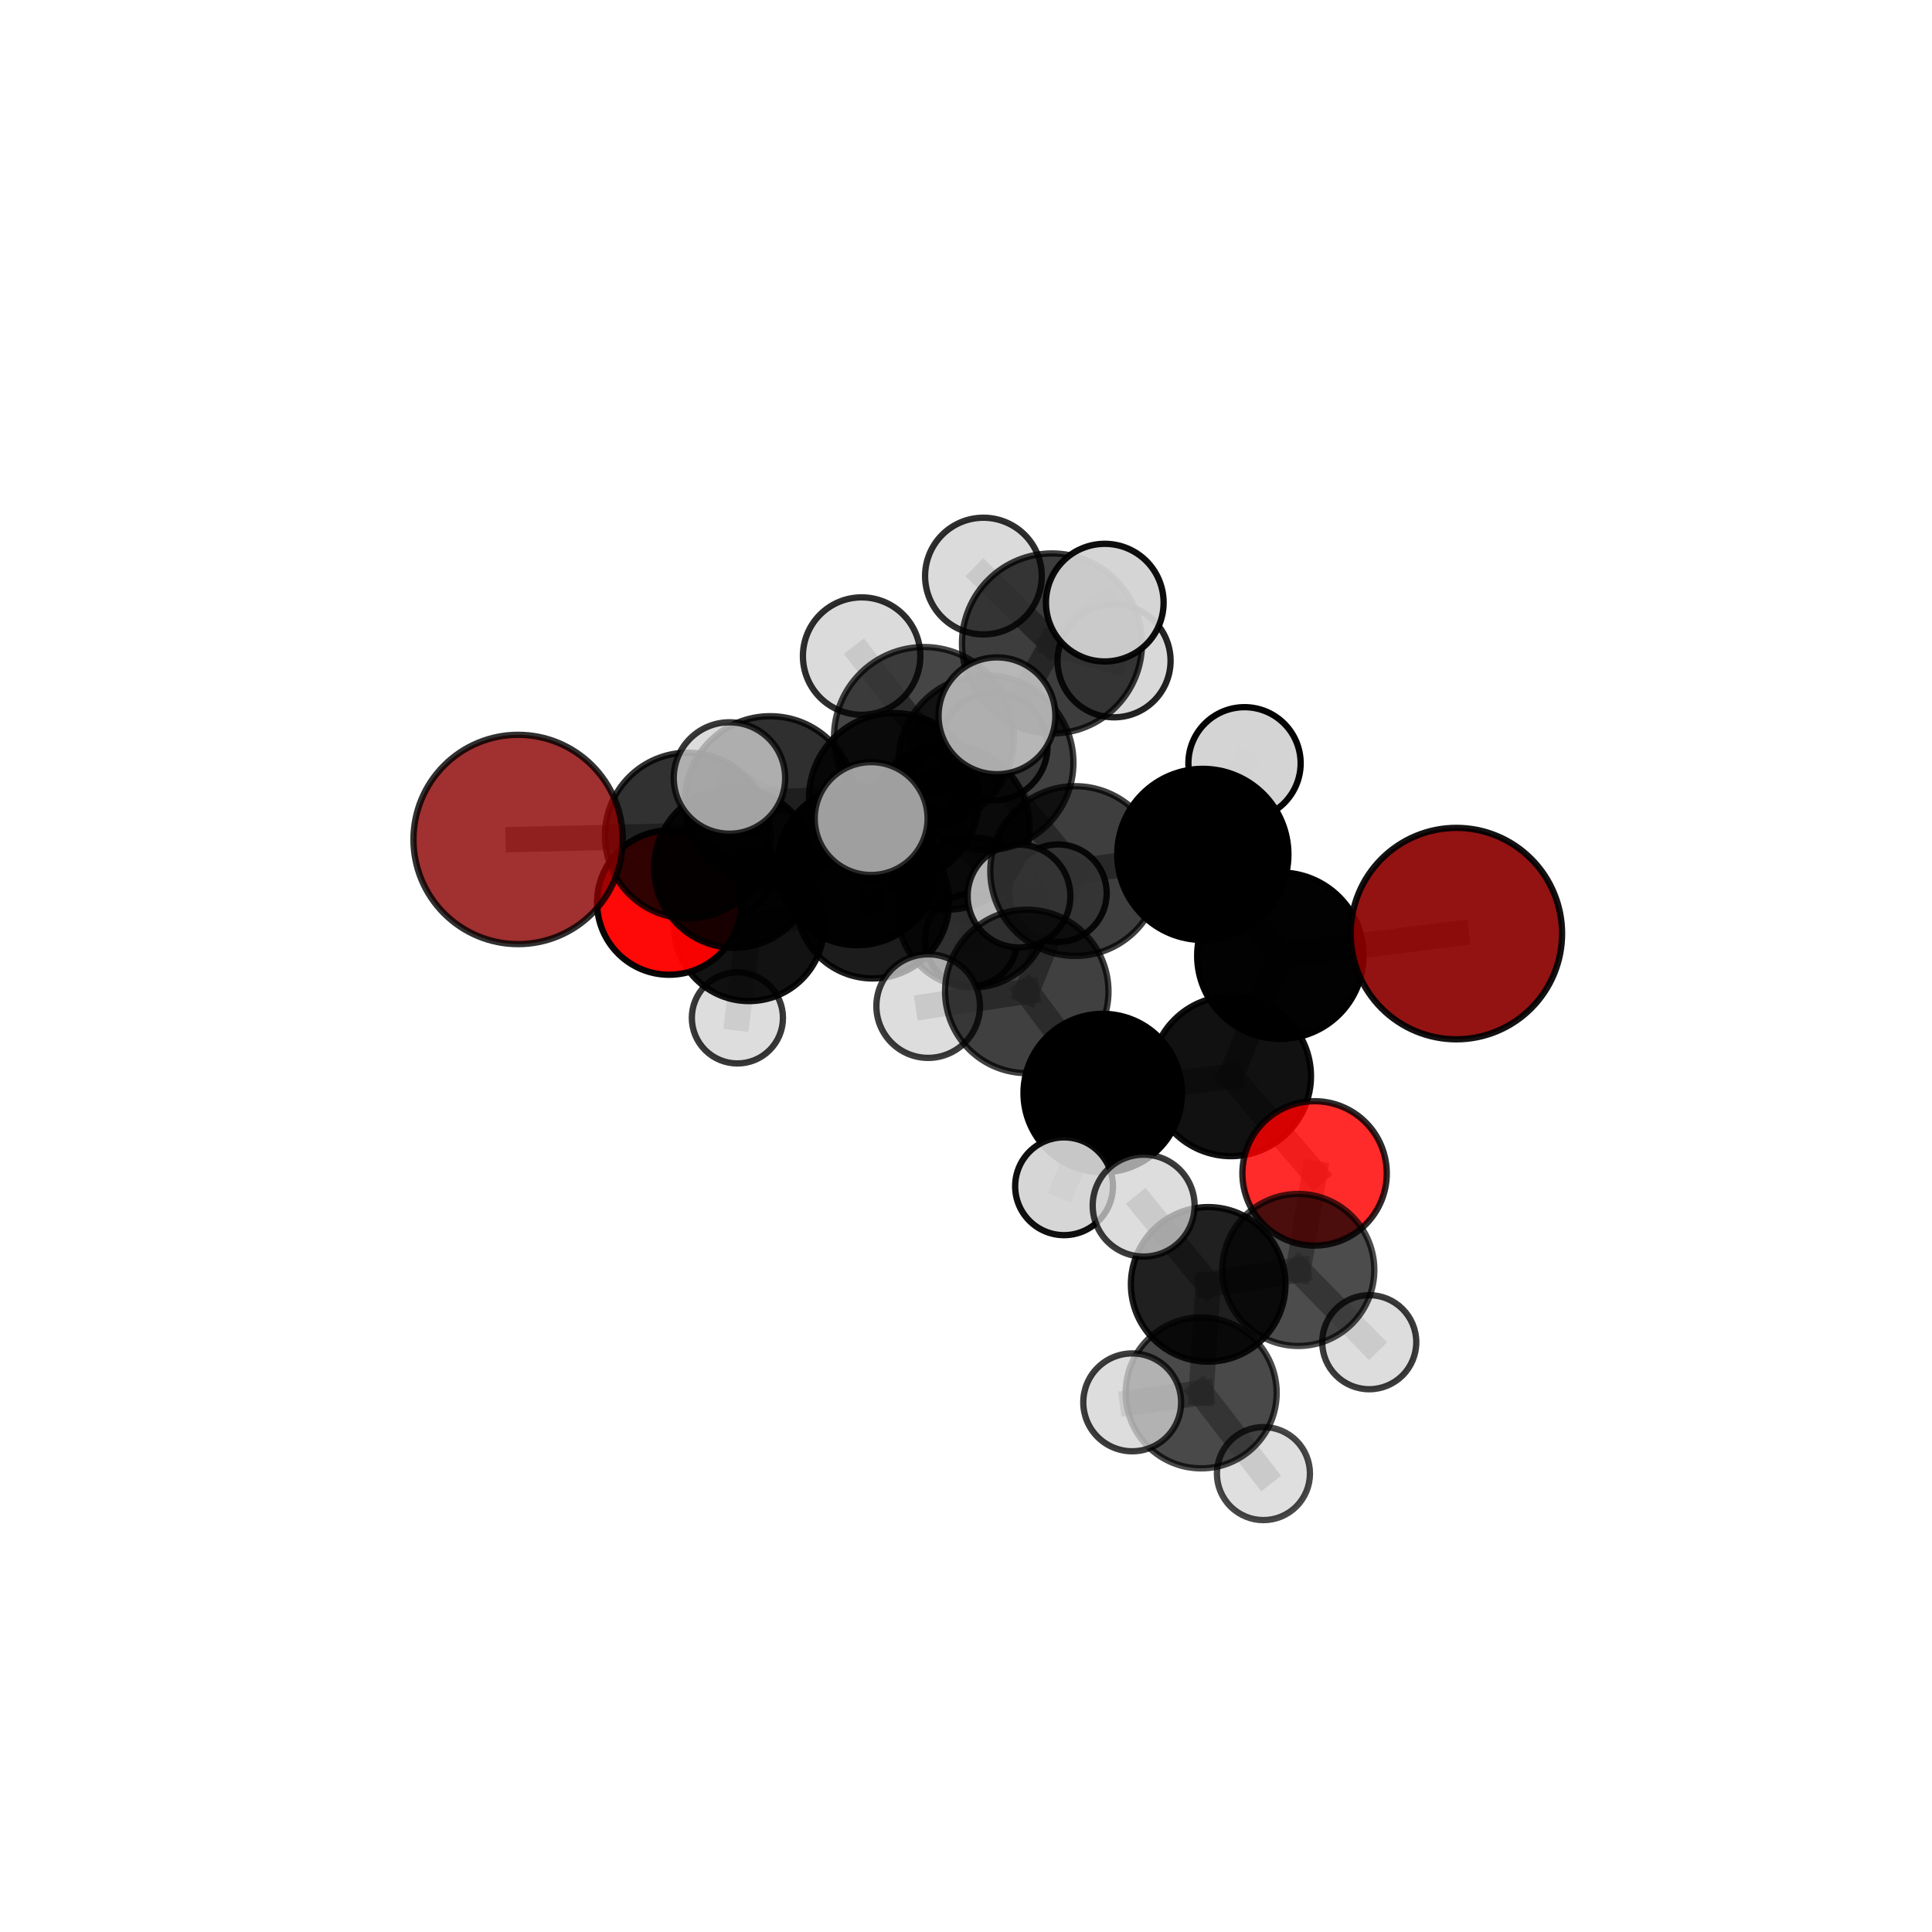 <?xml version="1.0" encoding="utf-8" standalone="no"?>
<!DOCTYPE svg PUBLIC "-//W3C//DTD SVG 1.1//EN"
  "http://www.w3.org/Graphics/SVG/1.1/DTD/svg11.dtd">
<svg xmlns:xlink="http://www.w3.org/1999/xlink" width="153pt" height="153pt" viewBox="0 0 153 153" xmlns="http://www.w3.org/2000/svg" version="1.1">
 <defs>
  <style type="text/css">*{stroke-linejoin: round; stroke-linecap: butt}</style>
 </defs>
 <g id="figure_1">
  <g id="patch_1">
   <path d="M 0 153 
L 153 153 
L 153 0 
L 0 0 
L 0 153 
z
" style="fill: none"/>
  </g>
  <g id="patch_2">
   <path d="M 7.2 145.8 
L 145.8 145.8 
L 145.8 7.2 
L 7.2 7.2 
L 7.2 145.8 
z
" style="fill: none"/>
  </g>
  <g id="axes_1">
   <g id="line2d_1">
    <path d="M 115.334 73.933 
L 101.395 75.684 
" clip-path="url(#pf9a206193a)" style="fill: none; stroke: #808080; stroke-opacity: 0.695; stroke-width: 2; stroke-linecap: square"/>
   </g>
   <g id="line2d_2">
    <path d="M 101.395 75.684 
L 97.486 85.226 
" clip-path="url(#pf9a206193a)" style="fill: none; stroke: #808080; stroke-opacity: 0.671; stroke-width: 2; stroke-linecap: square"/>
   </g>
   <g id="line2d_3">
    <path d="M 41.032 66.479 
L 54.47 66.17 
" clip-path="url(#pf9a206193a)" style="fill: none; stroke: #808080; stroke-opacity: 0.688; stroke-width: 2; stroke-linecap: square"/>
   </g>
   <g id="line2d_4">
    <path d="M 54.47 66.17 
L 58.149 68.719 
" clip-path="url(#pf9a206193a)" style="fill: none; stroke: #808080; stroke-opacity: 0.67; stroke-width: 2; stroke-linecap: square"/>
   </g>
   <g id="line2d_5">
    <path d="M 104.105 92.925 
L 97.486 85.226 
" clip-path="url(#pf9a206193a)" style="fill: none; stroke: #808080; stroke-opacity: 0.639; stroke-width: 2; stroke-linecap: square"/>
   </g>
   <g id="line2d_6">
    <path d="M 104.105 92.925 
L 102.815 100.571 
" clip-path="url(#pf9a206193a)" style="fill: none; stroke: #808080; stroke-opacity: 0.617; stroke-width: 2; stroke-linecap: square"/>
   </g>
   <g id="line2d_7">
    <path d="M 102.815 100.571 
L 95.679 101.712 
" clip-path="url(#pf9a206193a)" style="fill: none; stroke: #808080; stroke-opacity: 0.616; stroke-width: 2; stroke-linecap: square"/>
   </g>
   <g id="line2d_8">
    <path d="M 102.815 100.571 
L 108.434 106.293 
" clip-path="url(#pf9a206193a)" style="fill: none; stroke: #808080; stroke-opacity: 0.596; stroke-width: 2; stroke-linecap: square"/>
   </g>
   <g id="line2d_9">
    <path d="M 52.995 71.481 
L 58.149 68.719 
" clip-path="url(#pf9a206193a)" style="fill: none; stroke: #808080; stroke-opacity: 0.639; stroke-width: 2; stroke-linecap: square"/>
   </g>
   <g id="line2d_10">
    <path d="M 52.995 71.481 
L 59.316 73.349 
" clip-path="url(#pf9a206193a)" style="fill: none; stroke: #808080; stroke-opacity: 0.61; stroke-width: 2; stroke-linecap: square"/>
   </g>
   <g id="line2d_11">
    <path d="M 59.316 73.349 
L 69.11 71.432 
" clip-path="url(#pf9a206193a)" style="fill: none; stroke: #808080; stroke-opacity: 0.605; stroke-width: 2; stroke-linecap: square"/>
   </g>
   <g id="line2d_12">
    <path d="M 59.316 73.349 
L 57.466 68.824 
" clip-path="url(#pf9a206193a)" style="fill: none; stroke: #808080; stroke-opacity: 0.599; stroke-width: 2; stroke-linecap: square"/>
   </g>
   <g id="line2d_13">
    <path d="M 59.316 73.349 
L 58.397 80.61 
" clip-path="url(#pf9a206193a)" style="fill: none; stroke: #808080; stroke-opacity: 0.578; stroke-width: 2; stroke-linecap: square"/>
   </g>
   <g id="line2d_14">
    <path d="M 78.079 60.401 
L 85.147 68.981 
" clip-path="url(#pf9a206193a)" style="fill: none; stroke: #808080; stroke-opacity: 0.725; stroke-width: 2; stroke-linecap: square"/>
   </g>
   <g id="line2d_15">
    <path d="M 78.079 60.401 
L 70.799 63.207 
" clip-path="url(#pf9a206193a)" style="fill: none; stroke: #808080; stroke-opacity: 0.726; stroke-width: 2; stroke-linecap: square"/>
   </g>
   <g id="line2d_16">
    <path d="M 78.079 60.401 
L 83.309 50.958 
" clip-path="url(#pf9a206193a)" style="fill: none; stroke: #808080; stroke-opacity: 0.757; stroke-width: 2; stroke-linecap: square"/>
   </g>
   <g id="line2d_17">
    <path d="M 78.079 60.401 
L 73.172 58.365 
" clip-path="url(#pf9a206193a)" style="fill: none; stroke: #808080; stroke-opacity: 0.757; stroke-width: 2; stroke-linecap: square"/>
   </g>
   <g id="line2d_18">
    <path d="M 85.147 68.981 
L 95.256 67.663 
" clip-path="url(#pf9a206193a)" style="fill: none; stroke: #808080; stroke-opacity: 0.714; stroke-width: 2; stroke-linecap: square"/>
   </g>
   <g id="line2d_19">
    <path d="M 85.147 68.981 
L 81.313 78.512 
" clip-path="url(#pf9a206193a)" style="fill: none; stroke: #808080; stroke-opacity: 0.691; stroke-width: 2; stroke-linecap: square"/>
   </g>
   <g id="line2d_20">
    <path d="M 70.799 63.207 
L 60.99 63.469 
" clip-path="url(#pf9a206193a)" style="fill: none; stroke: #808080; stroke-opacity: 0.713; stroke-width: 2; stroke-linecap: square"/>
   </g>
   <g id="line2d_21">
    <path d="M 70.799 63.207 
L 75.024 65.516 
" clip-path="url(#pf9a206193a)" style="fill: none; stroke: #808080; stroke-opacity: 0.695; stroke-width: 2; stroke-linecap: square"/>
   </g>
   <g id="line2d_22">
    <path d="M 83.309 50.958 
L 77.88 45.62 
" clip-path="url(#pf9a206193a)" style="fill: none; stroke: #808080; stroke-opacity: 0.782; stroke-width: 2; stroke-linecap: square"/>
   </g>
   <g id="line2d_23">
    <path d="M 83.309 50.958 
L 87.491 47.724 
" clip-path="url(#pf9a206193a)" style="fill: none; stroke: #808080; stroke-opacity: 0.787; stroke-width: 2; stroke-linecap: square"/>
   </g>
   <g id="line2d_24">
    <path d="M 83.309 50.958 
L 88.225 52.331 
" clip-path="url(#pf9a206193a)" style="fill: none; stroke: #808080; stroke-opacity: 0.763; stroke-width: 2; stroke-linecap: square"/>
   </g>
   <g id="line2d_25">
    <path d="M 73.172 58.365 
L 68.235 51.957 
" clip-path="url(#pf9a206193a)" style="fill: none; stroke: #808080; stroke-opacity: 0.785; stroke-width: 2; stroke-linecap: square"/>
   </g>
   <g id="line2d_26">
    <path d="M 73.172 58.365 
L 68.989 64.825 
" clip-path="url(#pf9a206193a)" style="fill: none; stroke: #808080; stroke-opacity: 0.762; stroke-width: 2; stroke-linecap: square"/>
   </g>
   <g id="line2d_27">
    <path d="M 73.172 58.365 
L 78.952 56.686 
" clip-path="url(#pf9a206193a)" style="fill: none; stroke: #808080; stroke-opacity: 0.782; stroke-width: 2; stroke-linecap: square"/>
   </g>
   <g id="line2d_28">
    <path d="M 95.256 67.663 
L 101.395 75.684 
" clip-path="url(#pf9a206193a)" style="fill: none; stroke: #808080; stroke-opacity: 0.704; stroke-width: 2; stroke-linecap: square"/>
   </g>
   <g id="line2d_29">
    <path d="M 95.256 67.663 
L 98.557 60.448 
" clip-path="url(#pf9a206193a)" style="fill: none; stroke: #808080; stroke-opacity: 0.732; stroke-width: 2; stroke-linecap: square"/>
   </g>
   <g id="line2d_30">
    <path d="M 81.313 78.512 
L 87.328 86.563 
" clip-path="url(#pf9a206193a)" style="fill: none; stroke: #808080; stroke-opacity: 0.658; stroke-width: 2; stroke-linecap: square"/>
   </g>
   <g id="line2d_31">
    <path d="M 81.313 78.512 
L 73.504 79.676 
" clip-path="url(#pf9a206193a)" style="fill: none; stroke: #808080; stroke-opacity: 0.669; stroke-width: 2; stroke-linecap: square"/>
   </g>
   <g id="line2d_32">
    <path d="M 60.99 63.469 
L 54.47 66.17 
" clip-path="url(#pf9a206193a)" style="fill: none; stroke: #808080; stroke-opacity: 0.7; stroke-width: 2; stroke-linecap: square"/>
   </g>
   <g id="line2d_33">
    <path d="M 60.99 63.469 
L 57.768 61.611 
" clip-path="url(#pf9a206193a)" style="fill: none; stroke: #808080; stroke-opacity: 0.726; stroke-width: 2; stroke-linecap: square"/>
   </g>
   <g id="line2d_34">
    <path d="M 75.024 65.516 
L 67.891 68.543 
" clip-path="url(#pf9a206193a)" style="fill: none; stroke: #808080; stroke-opacity: 0.664; stroke-width: 2; stroke-linecap: square"/>
   </g>
   <g id="line2d_35">
    <path d="M 75.024 65.516 
L 80.697 70.962 
" clip-path="url(#pf9a206193a)" style="fill: none; stroke: #808080; stroke-opacity: 0.668; stroke-width: 2; stroke-linecap: square"/>
   </g>
   <g id="line2d_36">
    <path d="M 75.024 65.516 
L 78.703 59.124 
" clip-path="url(#pf9a206193a)" style="fill: none; stroke: #808080; stroke-opacity: 0.689; stroke-width: 2; stroke-linecap: square"/>
   </g>
   <g id="line2d_37">
    <path d="M 87.328 86.563 
L 97.486 85.226 
" clip-path="url(#pf9a206193a)" style="fill: none; stroke: #808080; stroke-opacity: 0.648; stroke-width: 2; stroke-linecap: square"/>
   </g>
   <g id="line2d_38">
    <path d="M 87.328 86.563 
L 84.265 93.943 
" clip-path="url(#pf9a206193a)" style="fill: none; stroke: #808080; stroke-opacity: 0.629; stroke-width: 2; stroke-linecap: square"/>
   </g>
   <g id="line2d_39">
    <path d="M 67.891 68.543 
L 58.149 68.719 
" clip-path="url(#pf9a206193a)" style="fill: none; stroke: #808080; stroke-opacity: 0.651; stroke-width: 2; stroke-linecap: square"/>
   </g>
   <g id="line2d_40">
    <path d="M 67.891 68.543 
L 69.11 71.432 
" clip-path="url(#pf9a206193a)" style="fill: none; stroke: #808080; stroke-opacity: 0.631; stroke-width: 2; stroke-linecap: square"/>
   </g>
   <g id="line2d_41">
    <path d="M 69.11 71.432 
L 77.04 72.262 
" clip-path="url(#pf9a206193a)" style="fill: none; stroke: #808080; stroke-opacity: 0.605; stroke-width: 2; stroke-linecap: square"/>
   </g>
   <g id="line2d_42">
    <path d="M 95.679 101.712 
L 95.124 110.305 
" clip-path="url(#pf9a206193a)" style="fill: none; stroke: #808080; stroke-opacity: 0.613; stroke-width: 2; stroke-linecap: square"/>
   </g>
   <g id="line2d_43">
    <path d="M 95.679 101.712 
L 90.568 95.476 
" clip-path="url(#pf9a206193a)" style="fill: none; stroke: #808080; stroke-opacity: 0.636; stroke-width: 2; stroke-linecap: square"/>
   </g>
   <g id="line2d_44">
    <path d="M 95.124 110.305 
L 89.662 111.055 
" clip-path="url(#pf9a206193a)" style="fill: none; stroke: #808080; stroke-opacity: 0.609; stroke-width: 2; stroke-linecap: square"/>
   </g>
   <g id="line2d_45">
    <path d="M 95.124 110.305 
L 100.054 116.698 
" clip-path="url(#pf9a206193a)" style="fill: none; stroke: #808080; stroke-opacity: 0.589; stroke-width: 2; stroke-linecap: square"/>
   </g>
   <g id="line2d_46">
    <path d="M 77.04 72.262 
L 76.898 74.436 
" clip-path="url(#pf9a206193a)" style="fill: none; stroke: #808080; stroke-opacity: 0.584; stroke-width: 2; stroke-linecap: square"/>
   </g>
   <g id="line2d_47">
    <path d="M 77.04 72.262 
L 83.784 70.732 
" clip-path="url(#pf9a206193a)" style="fill: none; stroke: #808080; stroke-opacity: 0.604; stroke-width: 2; stroke-linecap: square"/>
   </g>
   <g id="Path3DCollection_1">
    <path d="M 76.898 78.095 
C 77.868 78.095 78.799 77.71 79.485 77.024 
C 80.171 76.337 80.557 75.407 80.557 74.436 
C 80.557 73.466 80.171 72.535 79.485 71.849 
C 78.799 71.163 77.868 70.777 76.898 70.777 
C 75.927 70.777 74.996 71.163 74.31 71.849 
C 73.624 72.535 73.238 73.466 73.238 74.436 
C 73.238 75.407 73.624 76.337 74.31 77.024 
C 74.996 77.71 75.927 78.095 76.898 78.095 
z
" clip-path="url(#pf9a206193a)" style="fill: #d3d3d3; fill-opacity: 0.876; stroke: #000000; stroke-opacity: 0.876; stroke-width: 0.5"/>
    <path d="M 57.466 72.637 
C 58.478 72.637 59.448 72.236 60.163 71.521 
C 60.878 70.806 61.279 69.836 61.279 68.824 
C 61.279 67.813 60.878 66.843 60.163 66.128 
C 59.448 65.413 58.478 65.011 57.466 65.011 
C 56.455 65.011 55.485 65.413 54.77 66.128 
C 54.055 66.843 53.653 67.813 53.653 68.824 
C 53.653 69.836 54.055 70.806 54.77 71.521 
C 55.485 72.236 56.455 72.637 57.466 72.637 
z
" clip-path="url(#pf9a206193a)" style="fill: #d3d3d3; fill-opacity: 0.863; stroke: #000000; stroke-opacity: 0.863; stroke-width: 0.5"/>
    <path d="M 58.397 84.218 
C 59.354 84.218 60.271 83.838 60.948 83.161 
C 61.625 82.485 62.005 81.567 62.005 80.61 
C 62.005 79.653 61.625 78.735 60.948 78.058 
C 60.271 77.382 59.354 77.002 58.397 77.002 
C 57.44 77.002 56.522 77.382 55.845 78.058 
C 55.168 78.735 54.788 79.653 54.788 80.61 
C 54.788 81.567 55.168 82.485 55.845 83.161 
C 56.522 83.838 57.44 84.218 58.397 84.218 
z
" clip-path="url(#pf9a206193a)" style="fill: #d3d3d3; fill-opacity: 0.781; stroke: #000000; stroke-opacity: 0.781; stroke-width: 0.5"/>
    <path d="M 77.04 78.199 
C 78.614 78.199 80.125 77.573 81.238 76.46 
C 82.351 75.347 82.977 73.837 82.977 72.262 
C 82.977 70.688 82.351 69.178 81.238 68.064 
C 80.125 66.951 78.614 66.326 77.04 66.326 
C 75.466 66.326 73.955 66.951 72.842 68.064 
C 71.729 69.178 71.103 70.688 71.103 72.262 
C 71.103 73.837 71.729 75.347 72.842 76.46 
C 73.955 77.573 75.466 78.199 77.04 78.199 
z
" clip-path="url(#pf9a206193a)" style="fill-opacity: 0.78; stroke: #000000; stroke-opacity: 0.78; stroke-width: 0.5"/>
    <path d="M 59.316 79.28 
C 60.889 79.28 62.398 78.655 63.51 77.543 
C 64.623 76.431 65.248 74.922 65.248 73.349 
C 65.248 71.776 64.623 70.267 63.51 69.155 
C 62.398 68.043 60.889 67.418 59.316 67.418 
C 57.743 67.418 56.235 68.043 55.122 69.155 
C 54.01 70.267 53.385 71.776 53.385 73.349 
C 53.385 74.922 54.01 76.431 55.122 77.543 
C 56.235 78.655 57.743 79.28 59.316 79.28 
z
" clip-path="url(#pf9a206193a)" style="fill-opacity: 0.927; stroke: #000000; stroke-opacity: 0.927; stroke-width: 0.5"/>
    <path d="M 83.784 74.59 
C 84.807 74.59 85.788 74.183 86.511 73.46 
C 87.235 72.736 87.641 71.755 87.641 70.732 
C 87.641 69.709 87.235 68.728 86.511 68.005 
C 85.788 67.281 84.807 66.875 83.784 66.875 
C 82.761 66.875 81.779 67.281 81.056 68.005 
C 80.333 68.728 79.926 69.709 79.926 70.732 
C 79.926 71.755 80.333 72.736 81.056 73.46 
C 81.779 74.183 82.761 74.59 83.784 74.59 
z
" clip-path="url(#pf9a206193a)" style="fill: #d3d3d3; fill-opacity: 0.887; stroke: #000000; stroke-opacity: 0.887; stroke-width: 0.5"/>
    <path d="M 69.11 77.486 
C 70.716 77.486 72.256 76.848 73.392 75.713 
C 74.527 74.578 75.165 73.037 75.165 71.432 
C 75.165 69.826 74.527 68.286 73.392 67.15 
C 72.256 66.015 70.716 65.377 69.11 65.377 
C 67.505 65.377 65.964 66.015 64.829 67.15 
C 63.694 68.286 63.056 69.826 63.056 71.432 
C 63.056 73.037 63.694 74.578 64.829 75.713 
C 65.964 76.848 67.505 77.486 69.11 77.486 
z
" clip-path="url(#pf9a206193a)" style="fill-opacity: 0.889; stroke: #000000; stroke-opacity: 0.889; stroke-width: 0.5"/>
    <path d="M 52.995 77.194 
C 54.51 77.194 55.963 76.592 57.034 75.521 
C 58.106 74.45 58.708 72.997 58.708 71.481 
C 58.708 69.966 58.106 68.513 57.034 67.442 
C 55.963 66.37 54.51 65.768 52.995 65.768 
C 51.48 65.768 50.026 66.37 48.955 67.442 
C 47.884 68.513 47.282 69.966 47.282 71.481 
C 47.282 72.997 47.884 74.45 48.955 75.521 
C 50.026 76.592 51.48 77.194 52.995 77.194 
z
" clip-path="url(#pf9a206193a)" style="fill: #ff0000; fill-opacity: 0.966; stroke: #000000; stroke-opacity: 0.966; stroke-width: 0.5"/>
    <path d="M 67.891 74.854 
C 69.565 74.854 71.17 74.189 72.354 73.005 
C 73.537 71.822 74.202 70.216 74.202 68.543 
C 74.202 66.869 73.537 65.263 72.354 64.08 
C 71.17 62.896 69.565 62.231 67.891 62.231 
C 66.217 62.231 64.612 62.896 63.428 64.08 
C 62.245 65.263 61.58 66.869 61.58 68.543 
C 61.58 70.216 62.245 71.822 63.428 73.005 
C 64.612 74.189 66.217 74.854 67.891 74.854 
z
" clip-path="url(#pf9a206193a)" style="fill-opacity: 0.966; stroke: #000000; stroke-opacity: 0.966; stroke-width: 0.5"/>
    <path d="M 58.149 75.059 
C 59.83 75.059 61.443 74.391 62.632 73.202 
C 63.821 72.014 64.489 70.401 64.489 68.719 
C 64.489 67.038 63.821 65.425 62.632 64.236 
C 61.443 63.047 59.83 62.379 58.149 62.379 
C 56.467 62.379 54.854 63.047 53.665 64.236 
C 52.476 65.425 51.808 67.038 51.808 68.719 
C 51.808 70.401 52.476 72.014 53.665 73.202 
C 54.854 74.391 56.467 75.059 58.149 75.059 
z
" clip-path="url(#pf9a206193a)" style="fill-opacity: 0.897; stroke: #000000; stroke-opacity: 0.897; stroke-width: 0.5"/>
    <path d="M 78.703 63.374 
C 79.83 63.374 80.912 62.927 81.709 62.13 
C 82.506 61.332 82.954 60.251 82.954 59.124 
C 82.954 57.997 82.506 56.916 81.709 56.118 
C 80.912 55.321 79.83 54.874 78.703 54.874 
C 77.576 54.874 76.495 55.321 75.698 56.118 
C 74.9 56.916 74.453 57.997 74.453 59.124 
C 74.453 60.251 74.9 61.332 75.698 62.13 
C 76.495 62.927 77.576 63.374 78.703 63.374 
z
" clip-path="url(#pf9a206193a)" style="fill: #d3d3d3; fill-opacity: 0.893; stroke: #000000; stroke-opacity: 0.893; stroke-width: 0.5"/>
    <path d="M 75.024 72.033 
C 76.752 72.033 78.41 71.346 79.632 70.124 
C 80.854 68.902 81.541 67.244 81.541 65.516 
C 81.541 63.787 80.854 62.13 79.632 60.907 
C 78.41 59.685 76.752 58.999 75.024 58.999 
C 73.295 58.999 71.637 59.685 70.415 60.907 
C 69.193 62.13 68.506 63.787 68.506 65.516 
C 68.506 67.244 69.193 68.902 70.415 70.124 
C 71.637 71.346 73.295 72.033 75.024 72.033 
z
" clip-path="url(#pf9a206193a)" style="fill-opacity: 0.84; stroke: #000000; stroke-opacity: 0.84; stroke-width: 0.5"/>
    <path d="M 80.697 75.031 
C 81.776 75.031 82.811 74.602 83.574 73.839 
C 84.337 73.076 84.766 72.041 84.766 70.962 
C 84.766 69.883 84.337 68.848 83.574 68.085 
C 82.811 67.322 81.776 66.894 80.697 66.894 
C 79.618 66.894 78.583 67.322 77.82 68.085 
C 77.057 68.848 76.629 69.883 76.629 70.962 
C 76.629 72.041 77.057 73.076 77.82 73.839 
C 78.583 74.602 79.618 75.031 80.697 75.031 
z
" clip-path="url(#pf9a206193a)" style="fill: #d3d3d3; fill-opacity: 0.849; stroke: #000000; stroke-opacity: 0.849; stroke-width: 0.5"/>
    <path d="M 54.47 72.732 
C 56.21 72.732 57.879 72.041 59.11 70.81 
C 60.341 69.58 61.032 67.91 61.032 66.17 
C 61.032 64.429 60.341 62.76 59.11 61.529 
C 57.879 60.299 56.21 59.607 54.47 59.607 
C 52.729 59.607 51.06 60.299 49.829 61.529 
C 48.599 62.76 47.907 64.429 47.907 66.17 
C 47.907 67.91 48.599 69.58 49.829 70.81 
C 51.06 72.041 52.729 72.732 54.47 72.732 
z
" clip-path="url(#pf9a206193a)" style="fill-opacity: 0.805; stroke: #000000; stroke-opacity: 0.805; stroke-width: 0.5"/>
    <path d="M 41.032 74.767 
C 43.23 74.767 45.338 73.894 46.892 72.34 
C 48.446 70.786 49.32 68.677 49.32 66.479 
C 49.32 64.281 48.446 62.173 46.892 60.619 
C 45.338 59.065 43.23 58.191 41.032 58.191 
C 38.834 58.191 36.725 59.065 35.171 60.619 
C 33.617 62.173 32.744 64.281 32.744 66.479 
C 32.744 68.677 33.617 70.786 35.171 72.34 
C 36.725 73.894 38.834 74.767 41.032 74.767 
z
" clip-path="url(#pf9a206193a)" style="fill: #8b0000; fill-opacity: 0.812; stroke: #000000; stroke-opacity: 0.812; stroke-width: 0.5"/>
    <path d="M 88.225 56.806 
C 89.412 56.806 90.551 56.335 91.39 55.495 
C 92.229 54.656 92.701 53.518 92.701 52.331 
C 92.701 51.144 92.229 50.006 91.39 49.167 
C 90.551 48.327 89.412 47.856 88.225 47.856 
C 87.039 47.856 85.9 48.327 85.061 49.167 
C 84.222 50.006 83.75 51.144 83.75 52.331 
C 83.75 53.518 84.222 54.656 85.061 55.495 
C 85.9 56.335 87.039 56.806 88.225 56.806 
z
" clip-path="url(#pf9a206193a)" style="fill: #d3d3d3; fill-opacity: 0.862; stroke: #000000; stroke-opacity: 0.862; stroke-width: 0.5"/>
    <path d="M 70.799 69.942 
C 72.586 69.942 74.299 69.232 75.562 67.969 
C 76.825 66.706 77.534 64.993 77.534 63.207 
C 77.534 61.42 76.825 59.707 75.562 58.444 
C 74.299 57.181 72.586 56.472 70.799 56.472 
C 69.013 56.472 67.3 57.181 66.037 58.444 
C 64.774 59.707 64.064 61.42 64.064 63.207 
C 64.064 64.993 64.774 66.706 66.037 67.969 
C 67.3 69.232 69.013 69.942 70.799 69.942 
z
" clip-path="url(#pf9a206193a)" style="fill-opacity: 0.857; stroke: #000000; stroke-opacity: 0.857; stroke-width: 0.5"/>
    <path d="M 60.99 70.22 
C 62.78 70.22 64.498 69.509 65.764 68.242 
C 67.03 66.976 67.741 65.259 67.741 63.469 
C 67.741 61.678 67.03 59.961 65.764 58.695 
C 64.498 57.429 62.78 56.717 60.99 56.717 
C 59.199 56.717 57.482 57.429 56.216 58.695 
C 54.95 59.961 54.239 61.678 54.239 63.469 
C 54.239 65.259 54.95 66.976 56.216 68.242 
C 57.482 69.509 59.199 70.22 60.99 70.22 
z
" clip-path="url(#pf9a206193a)" style="fill-opacity: 0.816; stroke: #000000; stroke-opacity: 0.816; stroke-width: 0.5"/>
    <path d="M 77.88 50.241 
C 79.106 50.241 80.281 49.754 81.147 48.887 
C 82.014 48.021 82.501 46.846 82.501 45.62 
C 82.501 44.395 82.014 43.22 81.147 42.353 
C 80.281 41.487 79.106 41 77.88 41 
C 76.655 41 75.48 41.487 74.613 42.353 
C 73.747 43.22 73.26 44.395 73.26 45.62 
C 73.26 46.846 73.747 48.021 74.613 48.887 
C 75.48 49.754 76.655 50.241 77.88 50.241 
z
" clip-path="url(#pf9a206193a)" style="fill: #d3d3d3; fill-opacity: 0.817; stroke: #000000; stroke-opacity: 0.817; stroke-width: 0.5"/>
    <path d="M 83.309 58.086 
C 85.2 58.086 87.013 57.335 88.35 55.998 
C 89.687 54.661 90.438 52.848 90.438 50.958 
C 90.438 49.067 89.687 47.254 88.35 45.917 
C 87.013 44.58 85.2 43.829 83.309 43.829 
C 81.419 43.829 79.605 44.58 78.269 45.917 
C 76.932 47.254 76.181 49.067 76.181 50.958 
C 76.181 52.848 76.932 54.661 78.269 55.998 
C 79.605 57.335 81.419 58.086 83.309 58.086 
z
" clip-path="url(#pf9a206193a)" style="fill-opacity: 0.761; stroke: #000000; stroke-opacity: 0.761; stroke-width: 0.5"/>
    <path d="M 78.079 67.33 
C 79.916 67.33 81.679 66.6 82.978 65.3 
C 84.277 64.001 85.007 62.239 85.007 60.401 
C 85.007 58.564 84.277 56.802 82.978 55.502 
C 81.679 54.203 79.916 53.473 78.079 53.473 
C 76.241 53.473 74.479 54.203 73.18 55.502 
C 71.881 56.802 71.151 58.564 71.151 60.401 
C 71.151 62.239 71.881 64.001 73.18 65.3 
C 74.479 66.6 76.241 67.33 78.079 67.33 
z
" clip-path="url(#pf9a206193a)" style="fill-opacity: 0.746; stroke: #000000; stroke-opacity: 0.746; stroke-width: 0.5"/>
    <path d="M 57.768 66.023 
C 58.938 66.023 60.06 65.558 60.887 64.731 
C 61.714 63.903 62.179 62.781 62.179 61.611 
C 62.179 60.441 61.714 59.319 60.887 58.492 
C 60.06 57.665 58.938 57.2 57.768 57.2 
C 56.598 57.2 55.476 57.665 54.649 58.492 
C 53.821 59.319 53.357 60.441 53.357 61.611 
C 53.357 62.781 53.821 63.903 54.649 64.731 
C 55.476 65.558 56.598 66.023 57.768 66.023 
z
" clip-path="url(#pf9a206193a)" style="fill: #d3d3d3; fill-opacity: 0.778; stroke: #000000; stroke-opacity: 0.778; stroke-width: 0.5"/>
    <path d="M 73.504 83.777 
C 74.591 83.777 75.634 83.345 76.404 82.576 
C 77.173 81.807 77.605 80.764 77.605 79.676 
C 77.605 78.589 77.173 77.546 76.404 76.776 
C 75.634 76.007 74.591 75.575 73.504 75.575 
C 72.416 75.575 71.373 76.007 70.604 76.776 
C 69.835 77.546 69.403 78.589 69.403 79.676 
C 69.403 80.764 69.835 81.807 70.604 82.576 
C 71.373 83.345 72.416 83.777 73.504 83.777 
z
" clip-path="url(#pf9a206193a)" style="fill: #d3d3d3; fill-opacity: 0.767; stroke: #000000; stroke-opacity: 0.767; stroke-width: 0.5"/>
    <path d="M 85.147 75.703 
C 86.93 75.703 88.64 74.995 89.9 73.735 
C 91.161 72.474 91.869 70.764 91.869 68.981 
C 91.869 67.199 91.161 65.489 89.9 64.228 
C 88.64 62.968 86.93 62.259 85.147 62.259 
C 83.364 62.259 81.654 62.968 80.394 64.228 
C 79.133 65.489 78.425 67.199 78.425 68.981 
C 78.425 70.764 79.133 72.474 80.394 73.735 
C 81.654 74.995 83.364 75.703 85.147 75.703 
z
" clip-path="url(#pf9a206193a)" style="fill-opacity: 0.754; stroke: #000000; stroke-opacity: 0.754; stroke-width: 0.5"/>
    <path d="M 81.313 84.983 
C 83.029 84.983 84.675 84.301 85.888 83.088 
C 87.102 81.874 87.783 80.228 87.783 78.512 
C 87.783 76.796 87.102 75.15 85.888 73.937 
C 84.675 72.723 83.029 72.042 81.313 72.042 
C 79.597 72.042 77.951 72.723 76.737 73.937 
C 75.524 75.15 74.842 76.796 74.842 78.512 
C 74.842 80.228 75.524 81.874 76.737 83.088 
C 77.951 84.301 79.597 84.983 81.313 84.983 
z
" clip-path="url(#pf9a206193a)" style="fill-opacity: 0.747; stroke: #000000; stroke-opacity: 0.747; stroke-width: 0.5"/>
    <path d="M 98.557 64.893 
C 99.736 64.893 100.866 64.424 101.7 63.591 
C 102.533 62.757 103.002 61.627 103.002 60.448 
C 103.002 59.269 102.533 58.138 101.7 57.305 
C 100.866 56.471 99.736 56.003 98.557 56.003 
C 97.378 56.003 96.247 56.471 95.414 57.305 
C 94.58 58.138 94.112 59.269 94.112 60.448 
C 94.112 61.627 94.58 62.757 95.414 63.591 
C 96.247 64.424 97.378 64.893 98.557 64.893 
z
" clip-path="url(#pf9a206193a)" style="fill: #d3d3d3; fill-opacity: 0.988; stroke: #000000; stroke-opacity: 0.988; stroke-width: 0.5"/>
    <path d="M 95.256 74.439 
C 97.053 74.439 98.776 73.725 100.047 72.454 
C 101.318 71.183 102.032 69.46 102.032 67.663 
C 102.032 65.866 101.318 64.142 100.047 62.872 
C 98.776 61.601 97.053 60.887 95.256 60.887 
C 93.459 60.887 91.735 61.601 90.465 62.872 
C 89.194 64.142 88.48 65.866 88.48 67.663 
C 88.48 69.46 89.194 71.183 90.465 72.454 
C 91.735 73.725 93.459 74.439 95.256 74.439 
z
" clip-path="url(#pf9a206193a)" style="stroke: #000000; stroke-width: 0.5"/>
    <path d="M 87.491 52.383 
C 88.726 52.383 89.911 51.892 90.785 51.018 
C 91.658 50.145 92.149 48.96 92.149 47.724 
C 92.149 46.489 91.658 45.304 90.785 44.43 
C 89.911 43.557 88.726 43.066 87.491 43.066 
C 86.255 43.066 85.07 43.557 84.197 44.43 
C 83.323 45.304 82.832 46.489 82.832 47.724 
C 82.832 48.96 83.323 50.145 84.197 51.018 
C 85.07 51.892 86.255 52.383 87.491 52.383 
z
" clip-path="url(#pf9a206193a)" style="fill: #d3d3d3; fill-opacity: 0.942; stroke: #000000; stroke-opacity: 0.942; stroke-width: 0.5"/>
    <path d="M 87.328 92.837 
C 88.992 92.837 90.588 92.176 91.764 91 
C 92.941 89.823 93.602 88.227 93.602 86.563 
C 93.602 84.9 92.941 83.304 91.764 82.127 
C 90.588 80.95 88.992 80.289 87.328 80.289 
C 85.664 80.289 84.068 80.95 82.892 82.127 
C 81.715 83.304 81.054 84.9 81.054 86.563 
C 81.054 88.227 81.715 89.823 82.892 91 
C 84.068 92.176 85.664 92.837 87.328 92.837 
z
" clip-path="url(#pf9a206193a)" style="fill-opacity: 0.997; stroke: #000000; stroke-opacity: 0.997; stroke-width: 0.5"/>
    <path d="M 84.265 97.815 
C 85.292 97.815 86.277 97.407 87.003 96.681 
C 87.729 95.955 88.137 94.97 88.137 93.943 
C 88.137 92.917 87.729 91.932 87.003 91.206 
C 86.277 90.479 85.292 90.071 84.265 90.071 
C 83.238 90.071 82.253 90.479 81.527 91.206 
C 80.801 91.932 80.393 92.917 80.393 93.943 
C 80.393 94.97 80.801 95.955 81.527 96.681 
C 82.253 97.407 83.238 97.815 84.265 97.815 
z
" clip-path="url(#pf9a206193a)" style="fill: #d3d3d3; fill-opacity: 0.94; stroke: #000000; stroke-opacity: 0.94; stroke-width: 0.5"/>
    <path d="M 101.395 82.272 
C 103.142 82.272 104.817 81.577 106.053 80.342 
C 107.288 79.107 107.982 77.431 107.982 75.684 
C 107.982 73.937 107.288 72.261 106.053 71.026 
C 104.817 69.79 103.142 69.096 101.395 69.096 
C 99.647 69.096 97.972 69.79 96.736 71.026 
C 95.501 72.261 94.807 73.937 94.807 75.684 
C 94.807 77.431 95.501 79.107 96.736 80.342 
C 97.972 81.577 99.647 82.272 101.395 82.272 
z
" clip-path="url(#pf9a206193a)" style="fill-opacity: 0.99; stroke: #000000; stroke-opacity: 0.99; stroke-width: 0.5"/>
    <path d="M 97.486 91.56 
C 99.166 91.56 100.777 90.893 101.965 89.705 
C 103.153 88.517 103.82 86.905 103.82 85.226 
C 103.82 83.546 103.153 81.934 101.965 80.746 
C 100.777 79.559 99.166 78.891 97.486 78.891 
C 95.806 78.891 94.194 79.559 93.007 80.746 
C 91.819 81.934 91.151 83.546 91.151 85.226 
C 91.151 86.905 91.819 88.517 93.007 89.705 
C 94.194 90.893 95.806 91.56 97.486 91.56 
z
" clip-path="url(#pf9a206193a)" style="fill-opacity: 0.933; stroke: #000000; stroke-opacity: 0.933; stroke-width: 0.5"/>
    <path d="M 115.334 82.305 
C 117.554 82.305 119.683 81.422 121.253 79.853 
C 122.823 78.283 123.705 76.153 123.705 73.933 
C 123.705 71.713 122.823 69.583 121.253 68.013 
C 119.683 66.443 117.554 65.561 115.334 65.561 
C 113.114 65.561 110.984 66.443 109.414 68.013 
C 107.844 69.583 106.962 71.713 106.962 73.933 
C 106.962 76.153 107.844 78.283 109.414 79.853 
C 110.984 81.422 113.114 82.305 115.334 82.305 
z
" clip-path="url(#pf9a206193a)" style="fill: #8b0000; fill-opacity: 0.923; stroke: #000000; stroke-opacity: 0.923; stroke-width: 0.5"/>
    <path d="M 104.105 98.642 
C 105.621 98.642 107.076 98.04 108.148 96.968 
C 109.22 95.895 109.822 94.441 109.822 92.925 
C 109.822 91.408 109.22 89.954 108.148 88.882 
C 107.076 87.81 105.621 87.207 104.105 87.207 
C 102.589 87.207 101.134 87.81 100.062 88.882 
C 98.99 89.954 98.388 91.408 98.388 92.925 
C 98.388 94.441 98.99 95.895 100.062 96.968 
C 101.134 98.04 102.589 98.642 104.105 98.642 
z
" clip-path="url(#pf9a206193a)" style="fill: #ff0000; fill-opacity: 0.831; stroke: #000000; stroke-opacity: 0.831; stroke-width: 0.5"/>
    <path d="M 68.235 56.607 
C 69.468 56.607 70.651 56.117 71.523 55.245 
C 72.395 54.373 72.885 53.19 72.885 51.957 
C 72.885 50.724 72.395 49.541 71.523 48.669 
C 70.651 47.797 69.468 47.307 68.235 47.307 
C 67.002 47.307 65.819 47.797 64.947 48.669 
C 64.075 49.541 63.585 50.724 63.585 51.957 
C 63.585 53.19 64.075 54.373 64.947 55.245 
C 65.819 56.117 67.002 56.607 68.235 56.607 
z
" clip-path="url(#pf9a206193a)" style="fill: #d3d3d3; fill-opacity: 0.822; stroke: #000000; stroke-opacity: 0.822; stroke-width: 0.5"/>
    <path d="M 73.172 65.491 
C 75.062 65.491 76.874 64.74 78.21 63.404 
C 79.547 62.068 80.297 60.255 80.297 58.365 
C 80.297 56.476 79.547 54.663 78.21 53.327 
C 76.874 51.991 75.062 51.24 73.172 51.24 
C 71.282 51.24 69.47 51.991 68.134 53.327 
C 66.797 54.663 66.047 56.476 66.047 58.365 
C 66.047 60.255 66.797 62.068 68.134 63.404 
C 69.47 64.74 71.282 65.491 73.172 65.491 
z
" clip-path="url(#pf9a206193a)" style="fill-opacity: 0.729; stroke: #000000; stroke-opacity: 0.729; stroke-width: 0.5"/>
    <path d="M 108.434 110.017 
C 109.422 110.017 110.369 109.624 111.068 108.926 
C 111.766 108.228 112.159 107.28 112.159 106.293 
C 112.159 105.305 111.766 104.357 111.068 103.659 
C 110.369 102.961 109.422 102.568 108.434 102.568 
C 107.447 102.568 106.499 102.961 105.801 103.659 
C 105.103 104.357 104.71 105.305 104.71 106.293 
C 104.71 107.28 105.103 108.228 105.801 108.926 
C 106.499 109.624 107.447 110.017 108.434 110.017 
z
" clip-path="url(#pf9a206193a)" style="fill: #d3d3d3; fill-opacity: 0.768; stroke: #000000; stroke-opacity: 0.768; stroke-width: 0.5"/>
    <path d="M 68.989 69.294 
C 70.174 69.294 71.311 68.823 72.149 67.985 
C 72.987 67.147 73.458 66.01 73.458 64.825 
C 73.458 63.639 72.987 62.502 72.149 61.664 
C 71.311 60.826 70.174 60.355 68.989 60.355 
C 67.804 60.355 66.667 60.826 65.829 61.664 
C 64.991 62.502 64.52 63.639 64.52 64.825 
C 64.52 66.01 64.991 67.147 65.829 67.985 
C 66.667 68.823 67.804 69.294 68.989 69.294 
z
" clip-path="url(#pf9a206193a)" style="fill: #d3d3d3; fill-opacity: 0.752; stroke: #000000; stroke-opacity: 0.752; stroke-width: 0.5"/>
    <path d="M 102.815 106.591 
C 104.411 106.591 105.943 105.957 107.072 104.828 
C 108.2 103.699 108.835 102.168 108.835 100.571 
C 108.835 98.975 108.2 97.444 107.072 96.315 
C 105.943 95.186 104.411 94.552 102.815 94.552 
C 101.219 94.552 99.687 95.186 98.558 96.315 
C 97.43 97.444 96.795 98.975 96.795 100.571 
C 96.795 102.168 97.43 103.699 98.558 104.828 
C 99.687 105.957 101.219 106.591 102.815 106.591 
z
" clip-path="url(#pf9a206193a)" style="fill-opacity: 0.7; stroke: #000000; stroke-opacity: 0.7; stroke-width: 0.5"/>
    <path d="M 78.952 61.312 
C 80.179 61.312 81.355 60.824 82.223 59.957 
C 83.09 59.089 83.578 57.913 83.578 56.686 
C 83.578 55.459 83.09 54.283 82.223 53.415 
C 81.355 52.548 80.179 52.06 78.952 52.06 
C 77.725 52.06 76.548 52.548 75.681 53.415 
C 74.814 54.283 74.326 55.459 74.326 56.686 
C 74.326 57.913 74.814 59.089 75.681 59.957 
C 76.548 60.824 77.725 61.312 78.952 61.312 
z
" clip-path="url(#pf9a206193a)" style="fill: #d3d3d3; fill-opacity: 0.813; stroke: #000000; stroke-opacity: 0.813; stroke-width: 0.5"/>
    <path d="M 95.679 107.832 
C 97.302 107.832 98.858 107.187 100.006 106.04 
C 101.154 104.892 101.799 103.335 101.799 101.712 
C 101.799 100.089 101.154 98.532 100.006 97.384 
C 98.858 96.237 97.302 95.592 95.679 95.592 
C 94.056 95.592 92.499 96.237 91.351 97.384 
C 90.203 98.532 89.559 100.089 89.559 101.712 
C 89.559 103.335 90.203 104.892 91.351 106.04 
C 92.499 107.187 94.056 107.832 95.679 107.832 
z
" clip-path="url(#pf9a206193a)" style="fill-opacity: 0.874; stroke: #000000; stroke-opacity: 0.874; stroke-width: 0.5"/>
    <path d="M 90.568 99.51 
C 91.638 99.51 92.665 99.085 93.421 98.329 
C 94.178 97.572 94.603 96.546 94.603 95.476 
C 94.603 94.406 94.178 93.379 93.421 92.623 
C 92.665 91.866 91.638 91.441 90.568 91.441 
C 89.498 91.441 88.472 91.866 87.715 92.623 
C 86.958 93.379 86.533 94.406 86.533 95.476 
C 86.533 96.546 86.958 97.572 87.715 98.329 
C 88.472 99.085 89.498 99.51 90.568 99.51 
z
" clip-path="url(#pf9a206193a)" style="fill: #d3d3d3; fill-opacity: 0.769; stroke: #000000; stroke-opacity: 0.769; stroke-width: 0.5"/>
    <path d="M 100.054 120.381 
C 101.031 120.381 101.969 119.993 102.659 119.302 
C 103.35 118.612 103.738 117.675 103.738 116.698 
C 103.738 115.721 103.35 114.784 102.659 114.093 
C 101.969 113.402 101.031 113.014 100.054 113.014 
C 99.078 113.014 98.14 113.402 97.45 114.093 
C 96.759 114.784 96.371 115.721 96.371 116.698 
C 96.371 117.675 96.759 118.612 97.45 119.302 
C 98.14 119.993 99.078 120.381 100.054 120.381 
z
" clip-path="url(#pf9a206193a)" style="fill: #d3d3d3; fill-opacity: 0.719; stroke: #000000; stroke-opacity: 0.719; stroke-width: 0.5"/>
    <path d="M 95.124 116.283 
C 96.71 116.283 98.231 115.653 99.352 114.532 
C 100.473 113.411 101.103 111.89 101.103 110.305 
C 101.103 108.719 100.473 107.198 99.352 106.077 
C 98.231 104.956 96.71 104.326 95.124 104.326 
C 93.539 104.326 92.018 104.956 90.897 106.077 
C 89.775 107.198 89.146 108.719 89.146 110.305 
C 89.146 111.89 89.775 113.411 90.897 114.532 
C 92.018 115.653 93.539 116.283 95.124 116.283 
z
" clip-path="url(#pf9a206193a)" style="fill-opacity: 0.713; stroke: #000000; stroke-opacity: 0.713; stroke-width: 0.5"/>
    <path d="M 89.662 114.93 
C 90.689 114.93 91.675 114.522 92.401 113.795 
C 93.128 113.068 93.536 112.083 93.536 111.055 
C 93.536 110.028 93.128 109.042 92.401 108.316 
C 91.675 107.589 90.689 107.181 89.662 107.181 
C 88.634 107.181 87.649 107.589 86.922 108.316 
C 86.196 109.042 85.788 110.028 85.788 111.055 
C 85.788 112.083 86.196 113.068 86.922 113.795 
C 87.649 114.522 88.634 114.93 89.662 114.93 
z
" clip-path="url(#pf9a206193a)" style="fill: #d3d3d3; fill-opacity: 0.764; stroke: #000000; stroke-opacity: 0.764; stroke-width: 0.5"/>
   </g>
  </g>
 </g>
 <defs>
  <clipPath id="pf9a206193a">
   <rect x="7.2" y="7.2" width="138.6" height="138.6"/>
  </clipPath>
 </defs>
</svg>
